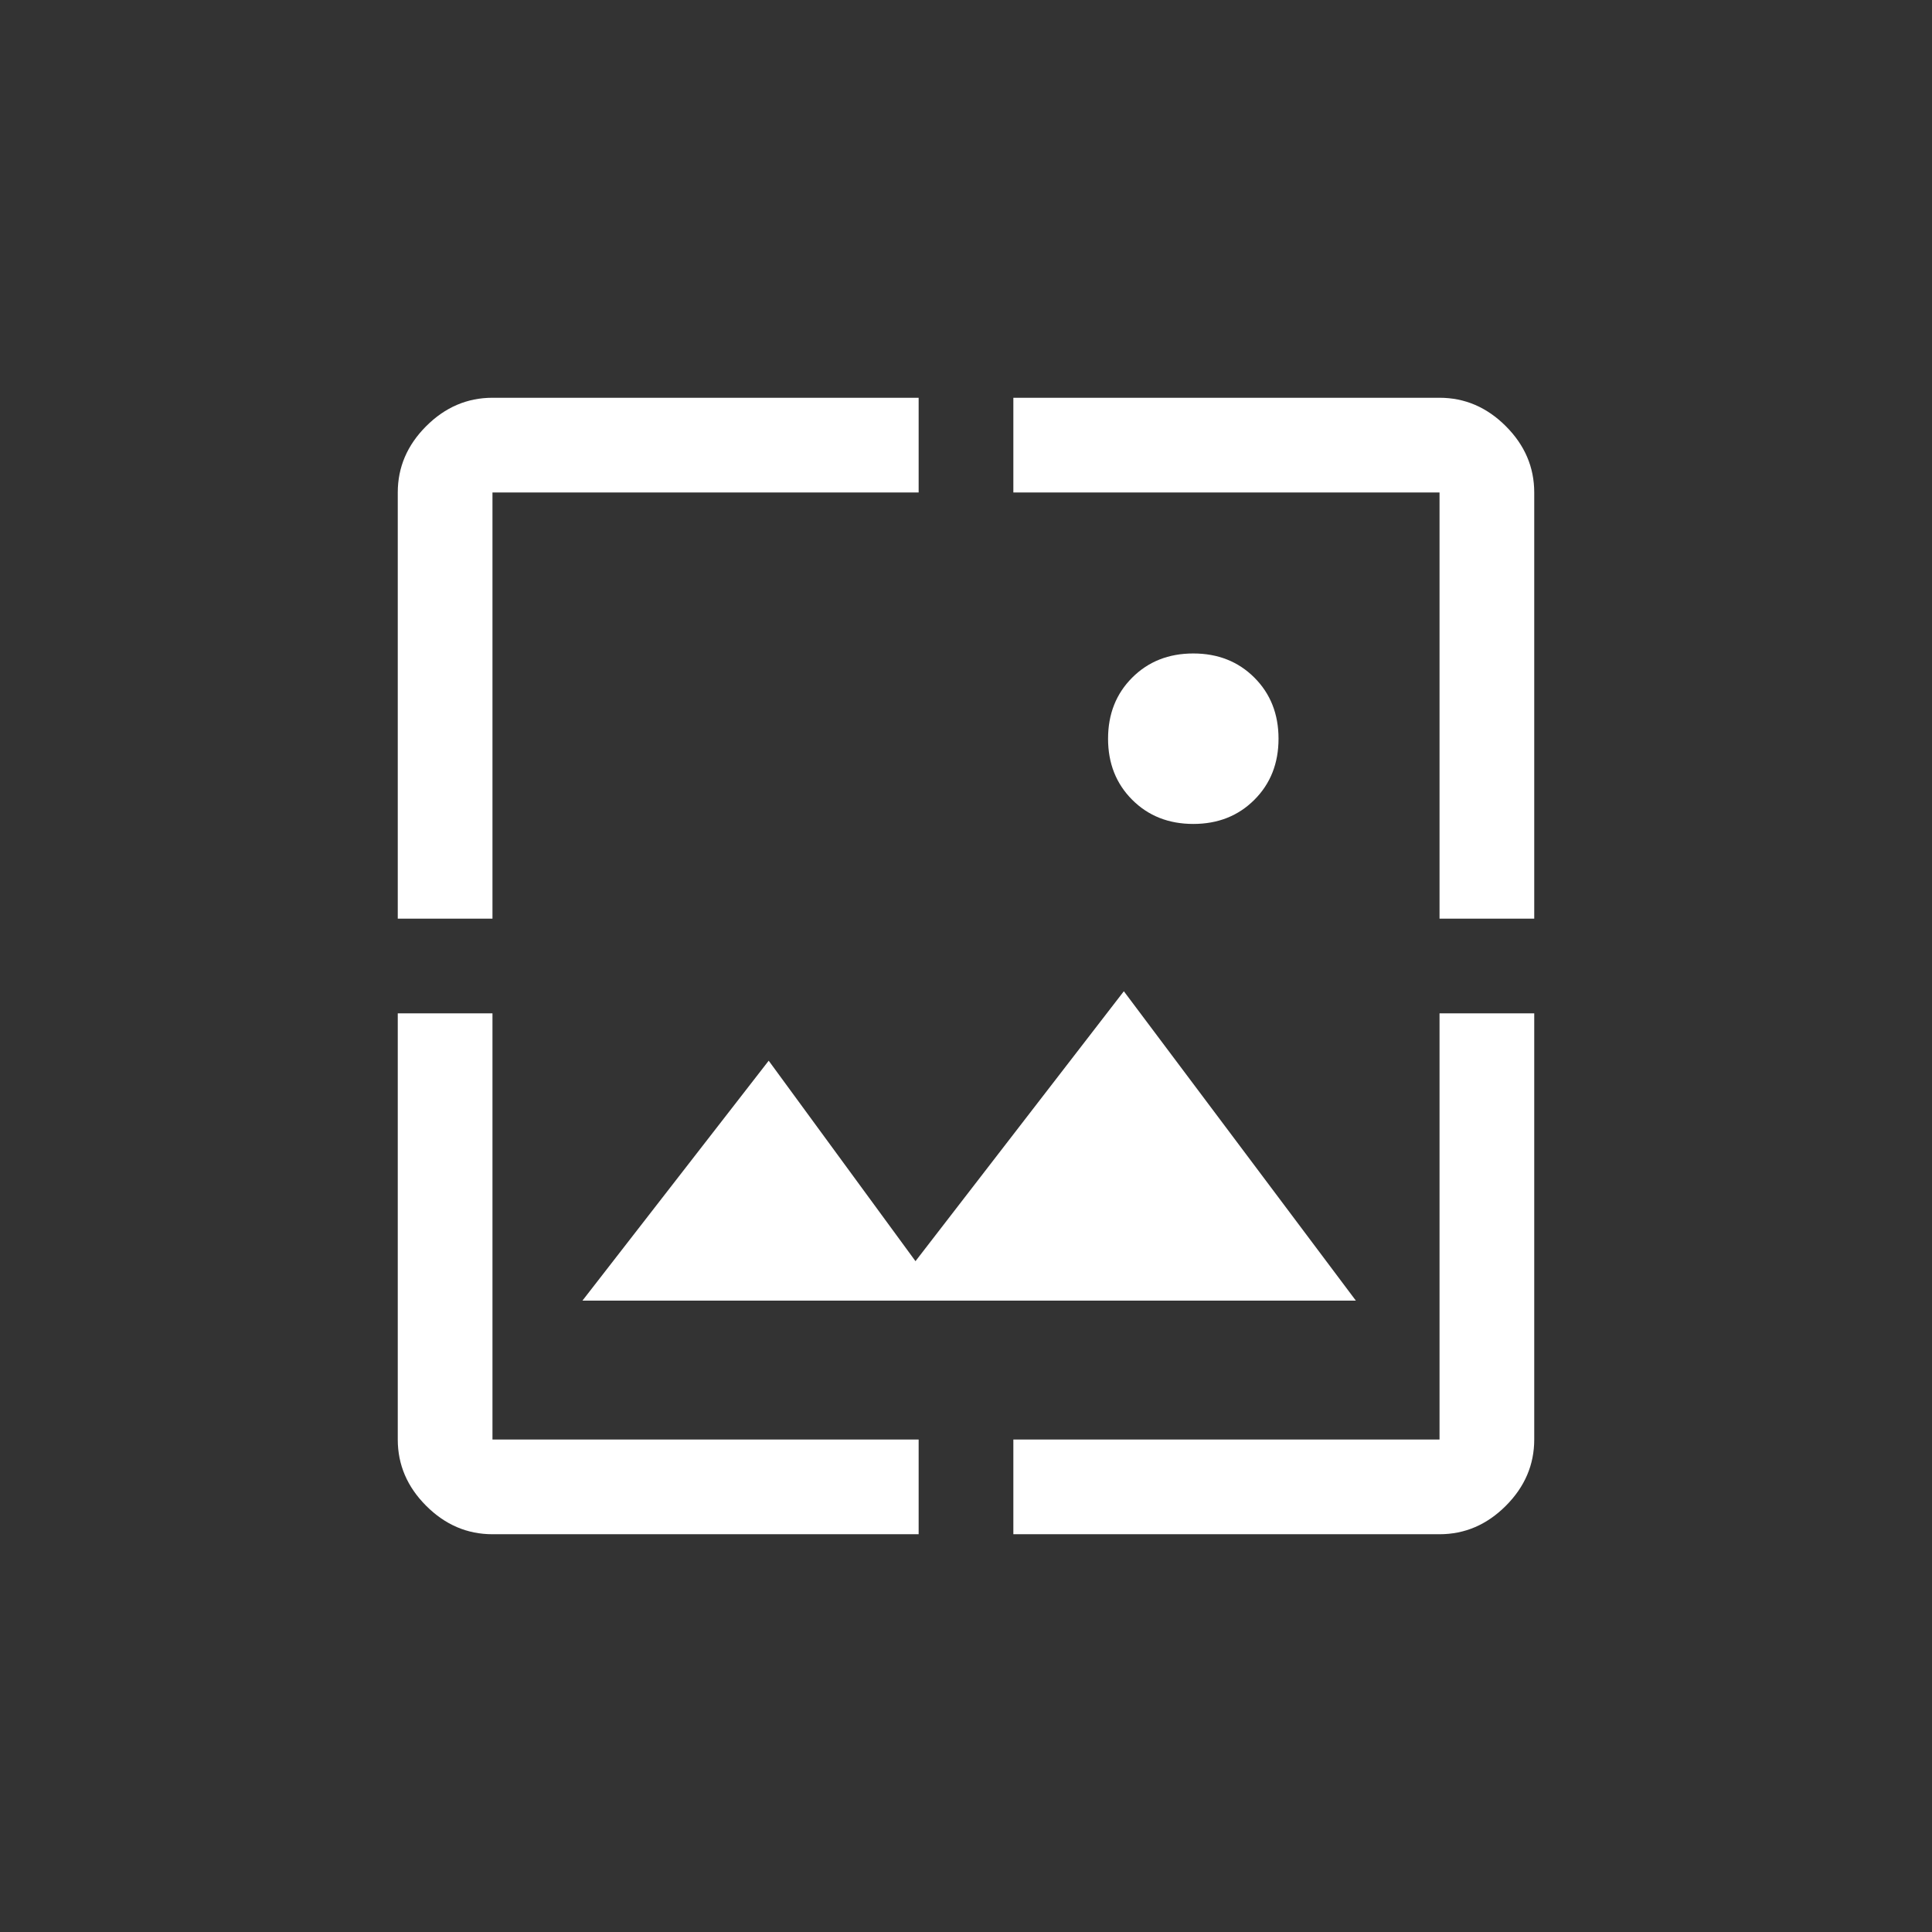 <?xml version="1.0" encoding="utf-8"?>
<svg height="48" viewBox="0 96 1224 1224" width="48px" xmlns="http://www.w3.org/2000/svg">
  <rect x="0" y="96" width="1224" height="1224" fill="#333333" stroke="none"/>
  <path d="M 312 1068 C 296 1068 282 1062 270 1050 C 258 1038 252 1024 252 1008 L 252 738 L 312 738 L 312 1008 L 582 1008 L 582 1068 L 312 1068 Z M 642 1068 L 642 1008 L 912 1008 L 912 738 L 972 738 L 972 1008 C 972 1024 966 1038 954 1050 C 942 1062 928 1068 912 1068 L 642 1068 Z M 369 920 L 487 768 L 580 895 L 712 724 L 859 920 L 369 920 Z M 252 678 L 252 408 C 252 392 258 378 270 366 C 282 354 296 348 312 348 L 582 348 L 582 408 L 312 408 L 312 678 L 252 678 Z M 912 678 L 912 408 L 642 408 L 642 348 L 912 348 C 928 348 942 354 954 366 C 966 378 972 392 972 408 L 972 678 L 912 678 Z M 756 618 C 740.4 618 727.5 612.9 717.3 602.7 C 707.1 592.5 702 579.6 702 564 C 702 548.4 707.1 535.5 717.3 525.3 C 727.5 515.1 740.4 510 756 510 C 771.6 510 784.5 515.1 794.7 525.3 C 804.9 535.5 810 548.4 810 564 C 810 579.6 804.9 592.5 794.7 602.7 C 784.5 612.9 771.6 618 756 618 Z" style="fill: rgb(255, 255, 255);"/>
</svg>